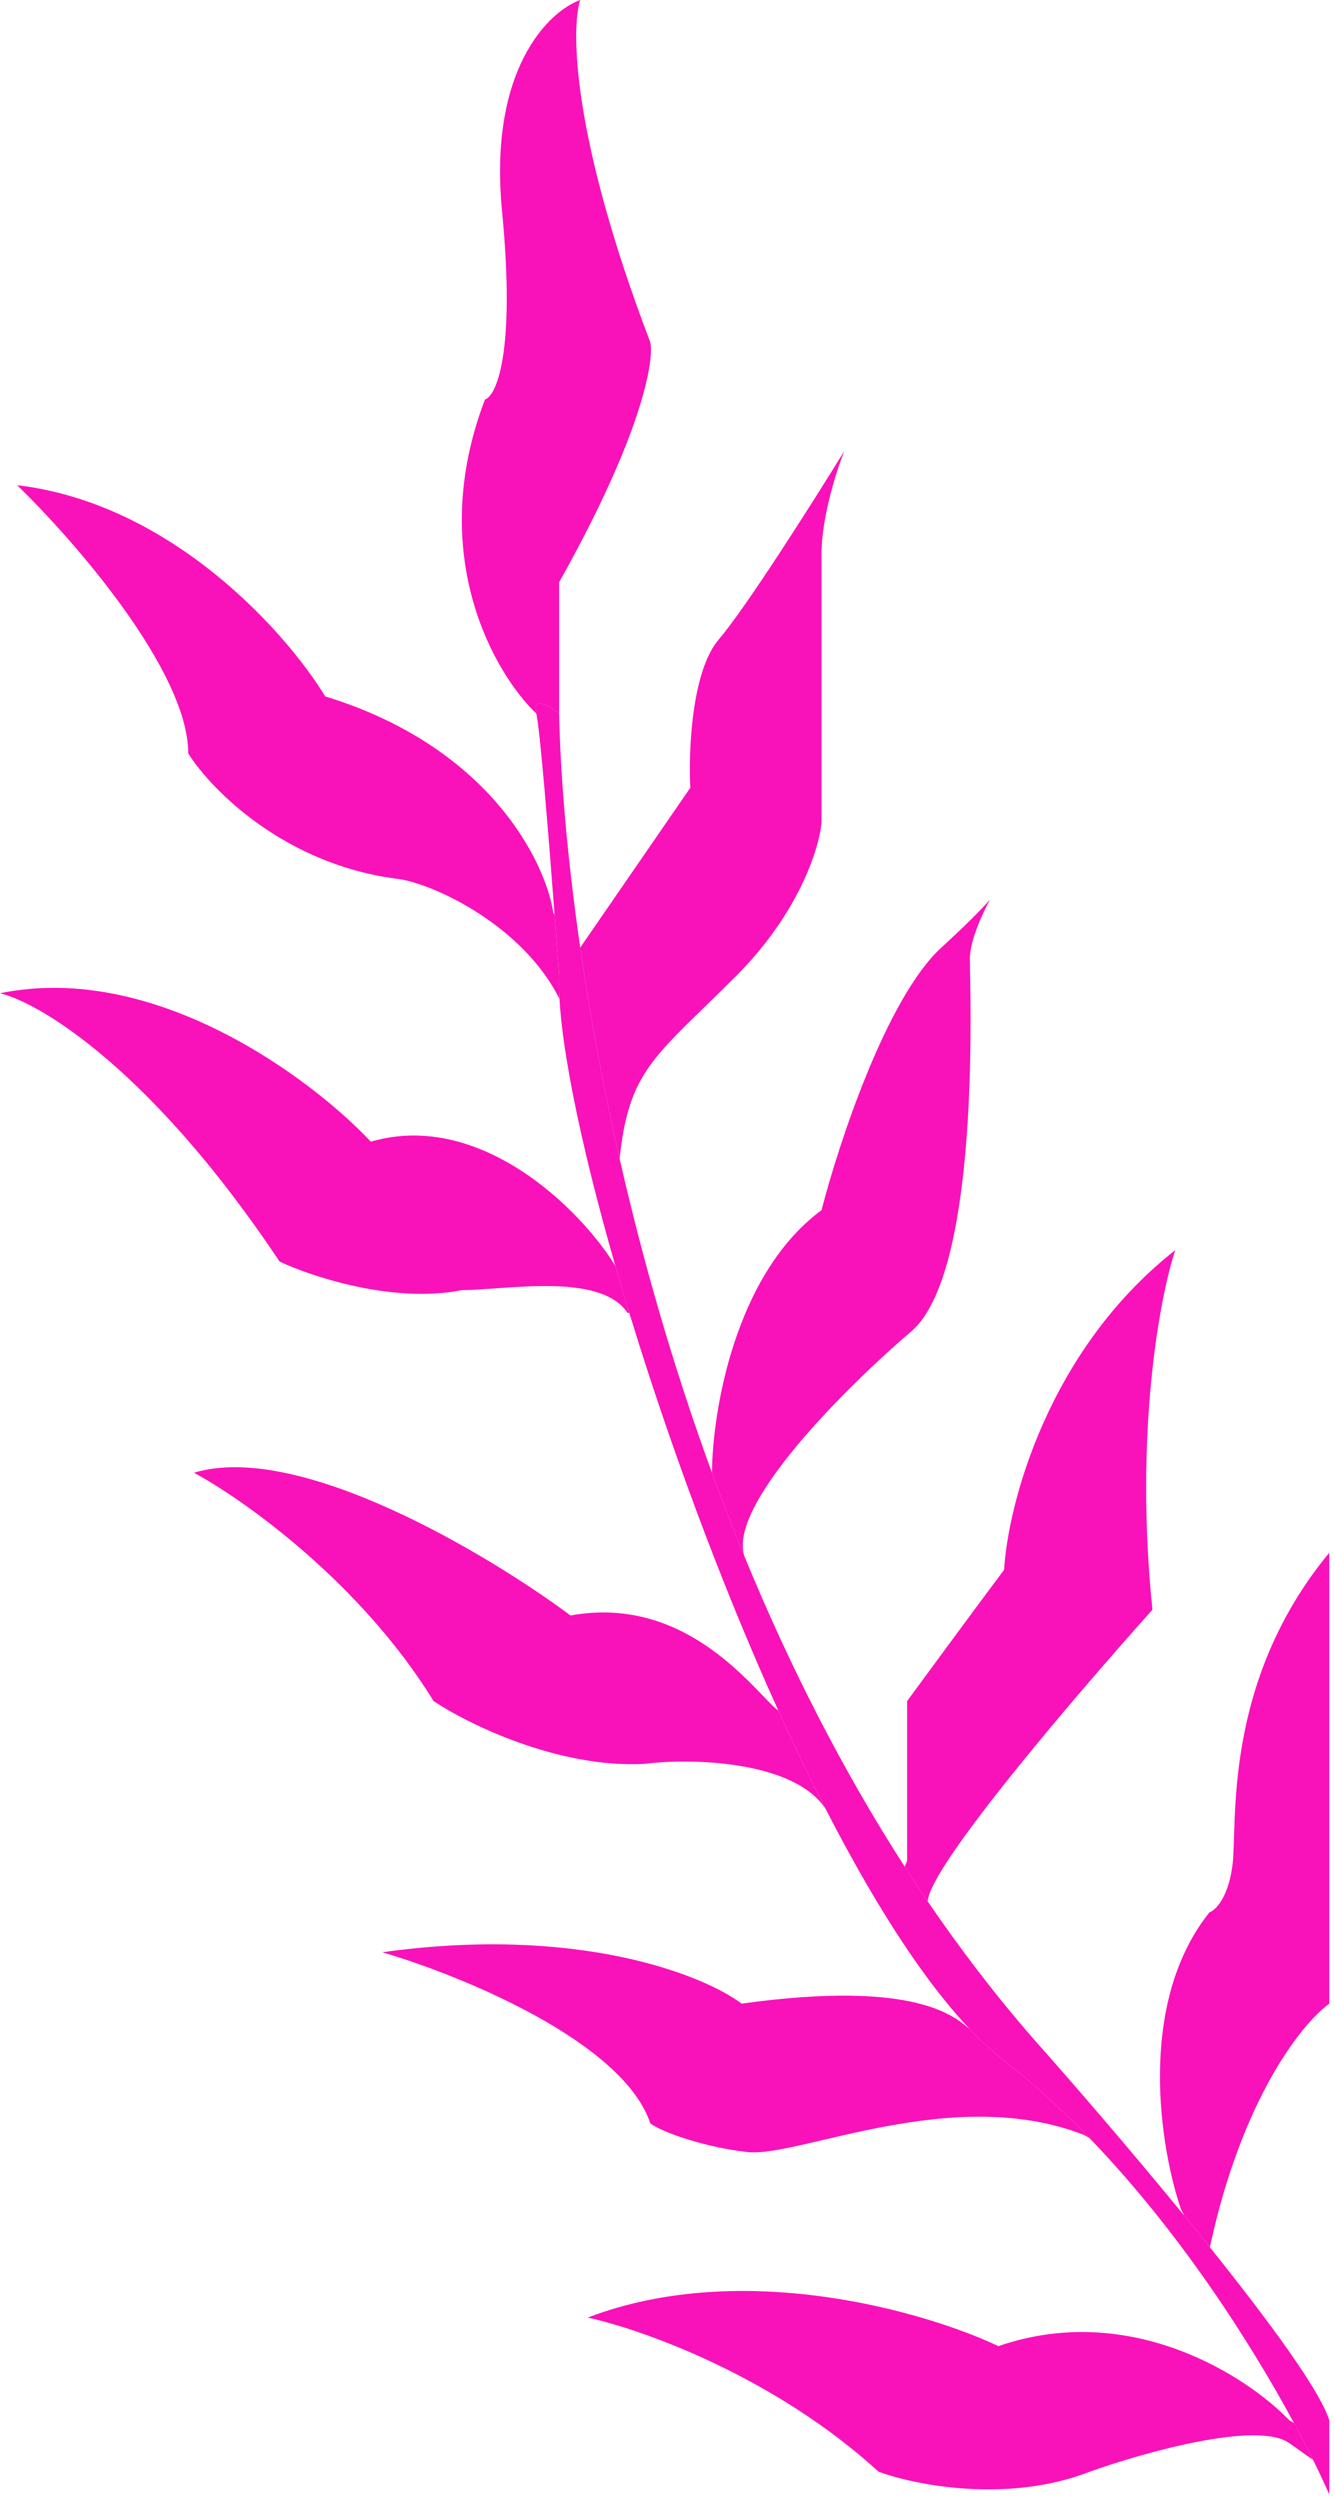<svg width="117" height="219" viewBox="0 0 117 219" fill="none" xmlns="http://www.w3.org/2000/svg">
<path fill-rule="evenodd" clip-rule="evenodd" d="M115.07 215.447L115.066 215.439C115.068 215.441 115.07 215.445 115.07 215.445C115.072 215.447 115.071 215.448 115.07 215.447Z" fill="#F911BA"/>
<path d="M60.5 69L50.851 83C51.677 88.703 52.809 94.941 54.305 101.5C54.994 94.764 56.846 92.965 61.759 88.192L61.76 88.191C62.584 87.39 63.495 86.505 64.5 85.5C70.1 79.899 71.834 74.166 72 72V48.5C72 45.3 73.334 41.167 74 39.5C71.334 43.833 65.4 53.2 63 56C60.6 58.8 60.334 65.833 60.5 69Z" fill="#F911BA"/>
<path d="M47 62.5C46.6 60.9 48.167 61.833 49 62.5V51C56.2 38.2 57.333 31.667 57 30C50.12 12 50.034 2.5 50.851 0C48.067 1 42.8 6.1 44 18.5C45.2 30.9 43.5 34.667 42.5 35C37.3 48.6 43.333 59 47 62.5Z" fill="#F911BA"/>
<path d="M47 62.5C47.313 63.751 48.054 72.836 48.602 80.084C48.754 82.101 48.891 83.976 49 85.5C48.848 90.367 50.732 99.769 53.934 110.891C54.021 111.194 54.109 111.498 54.199 111.803C54.505 112.855 54.824 113.922 55.153 115C58.565 126.173 63.14 138.648 68.218 149.84C73.506 161.496 79.341 171.761 84.978 177.718C85.993 178.79 87.002 179.723 88 180.5C90.634 182.548 93.141 184.851 95.5 187.295C103.341 195.419 109.554 205.107 113.4 212.227C114.017 213.369 114.573 214.446 115.066 215.439C115.068 215.441 115.07 215.445 115.07 215.445C115.072 215.447 115.071 215.448 115.07 215.447C115.632 216.582 116.11 217.608 116.5 218.5V212C115.707 209.422 111.276 203.378 106.034 196.842C105.296 195.922 104.543 194.993 103.781 194.062C99.037 188.264 93.976 182.41 90.5 178.5C87.197 174.701 84.138 170.699 81.309 166.55C80.621 165.542 79.947 164.525 79.287 163.5C73.736 154.892 69.124 145.731 65.316 136.5L65.288 136.431C64.268 133.956 63.305 131.476 62.398 129C58.954 119.6 56.303 110.264 54.305 101.5C52.809 94.941 51.677 88.703 50.851 83C49.674 74.876 49.114 67.837 49 62.5C48.167 61.833 46.6 60.9 47 62.5Z" fill="#F911BA"/>
<path d="M50 141.501C42.833 136.167 26.2 126.2 17 129C21.333 131.333 31.6 138.6 38 149C41 151 48.9 154.9 56.5 154.5C60.167 154 69.59 154.1 72.39 158.5C70.972 155.738 69.577 152.835 68.218 149.84C66.338 148.457 60.407 139.609 50 141.501Z" fill="#F911BA"/>
<path d="M72 106C64.4 111.6 62.432 123.667 62.398 129C63.305 131.476 64.268 133.956 65.288 136.431C63.532 131.989 74.344 121.308 80 116.5C85.515 111.445 85.116 90.338 85.015 85.016L85.015 85.015C85.007 84.547 85 84.202 85 84C85 82.499 85.939 80.341 86.76 78.794C86.029 79.635 84.721 80.964 82.5 83C77.7 87.4 73.5 100.167 72 106Z" fill="#F911BA"/>
<path d="M79.5 149V163L79.287 163.5C79.947 164.525 80.621 165.542 81.309 166.55C81.391 163.582 94.164 148.613 101 141C99.4 125.4 101.667 113.5 103 109.5C91.8 118.3 88.333 131.833 88 137.5C85.6 140.7 81.333 146.5 79.5 149Z" fill="#F911BA"/>
<path d="M106 167.5C99.6 175.5 101.667 188.167 103.5 193.5L103.781 194.062C104.543 194.993 105.296 195.922 106.034 196.842C108.843 183.747 114.176 177.16 116.5 175.5V136C107 147.5 108.5 160 108 163.5C107.6 166.3 106.5 167.333 106 167.5Z" fill="#F911BA"/>
<path d="M113 212C109.333 208.167 99.1 201.5 87.5 205.5C81.167 202.5 65.1 197.8 51.5 203C56.167 204 67.8 208.1 77 216.5C80.167 217.667 88.3 219.3 95.5 216.5C100.167 214.833 110.2 212 113 214C114.533 215.095 115.037 215.441 115.07 215.447L115.066 215.439C114.573 214.446 114.017 213.369 113.4 212.227L113 212Z" fill="#F911BA"/>
<path d="M65 175.5C61.667 173 50.7 168.6 33.5 171C40.333 173 54.6 178.8 57 186C58.167 186.833 61.9 188.1 65.5 188.5C70 189 83.5 182.5 95 187L95.5 187.295C93.141 184.851 90.634 182.548 88 180.5C87.002 179.723 85.993 178.79 84.978 177.718C83.707 176.697 80.364 173.366 65 175.5Z" fill="#F911BA"/>
<path d="M48.5 80C47.833 75.5 42.9 65.4 28.5 61C25.167 55.5 15.1 44.1 1.5 42.5C6.5 47.333 16.5 58.8 16.5 66C18.5 69.167 25 75.8 35 77C38.167 77.5 45.835 81.1 49.035 87.5C48.994 86.768 48.981 86.099 49 85.5C48.891 83.976 48.754 82.101 48.602 80.084L48.5 80Z" fill="#F911BA"/>
<path d="M32.5 100C27.333 94.5 13.6 84.2 0 87C3.5 87.833 13.3 93.7 24.5 110.5C27.333 111.833 34.5 114.2 40.5 113C44.333 113 52.6 111.4 55 115H55.153C54.824 113.922 54.505 112.855 54.199 111.803C54.109 111.498 54.021 111.194 53.934 110.891C50.871 105.873 42.031 97.22 32.5 100Z" fill="#F911BA"/>
</svg>
